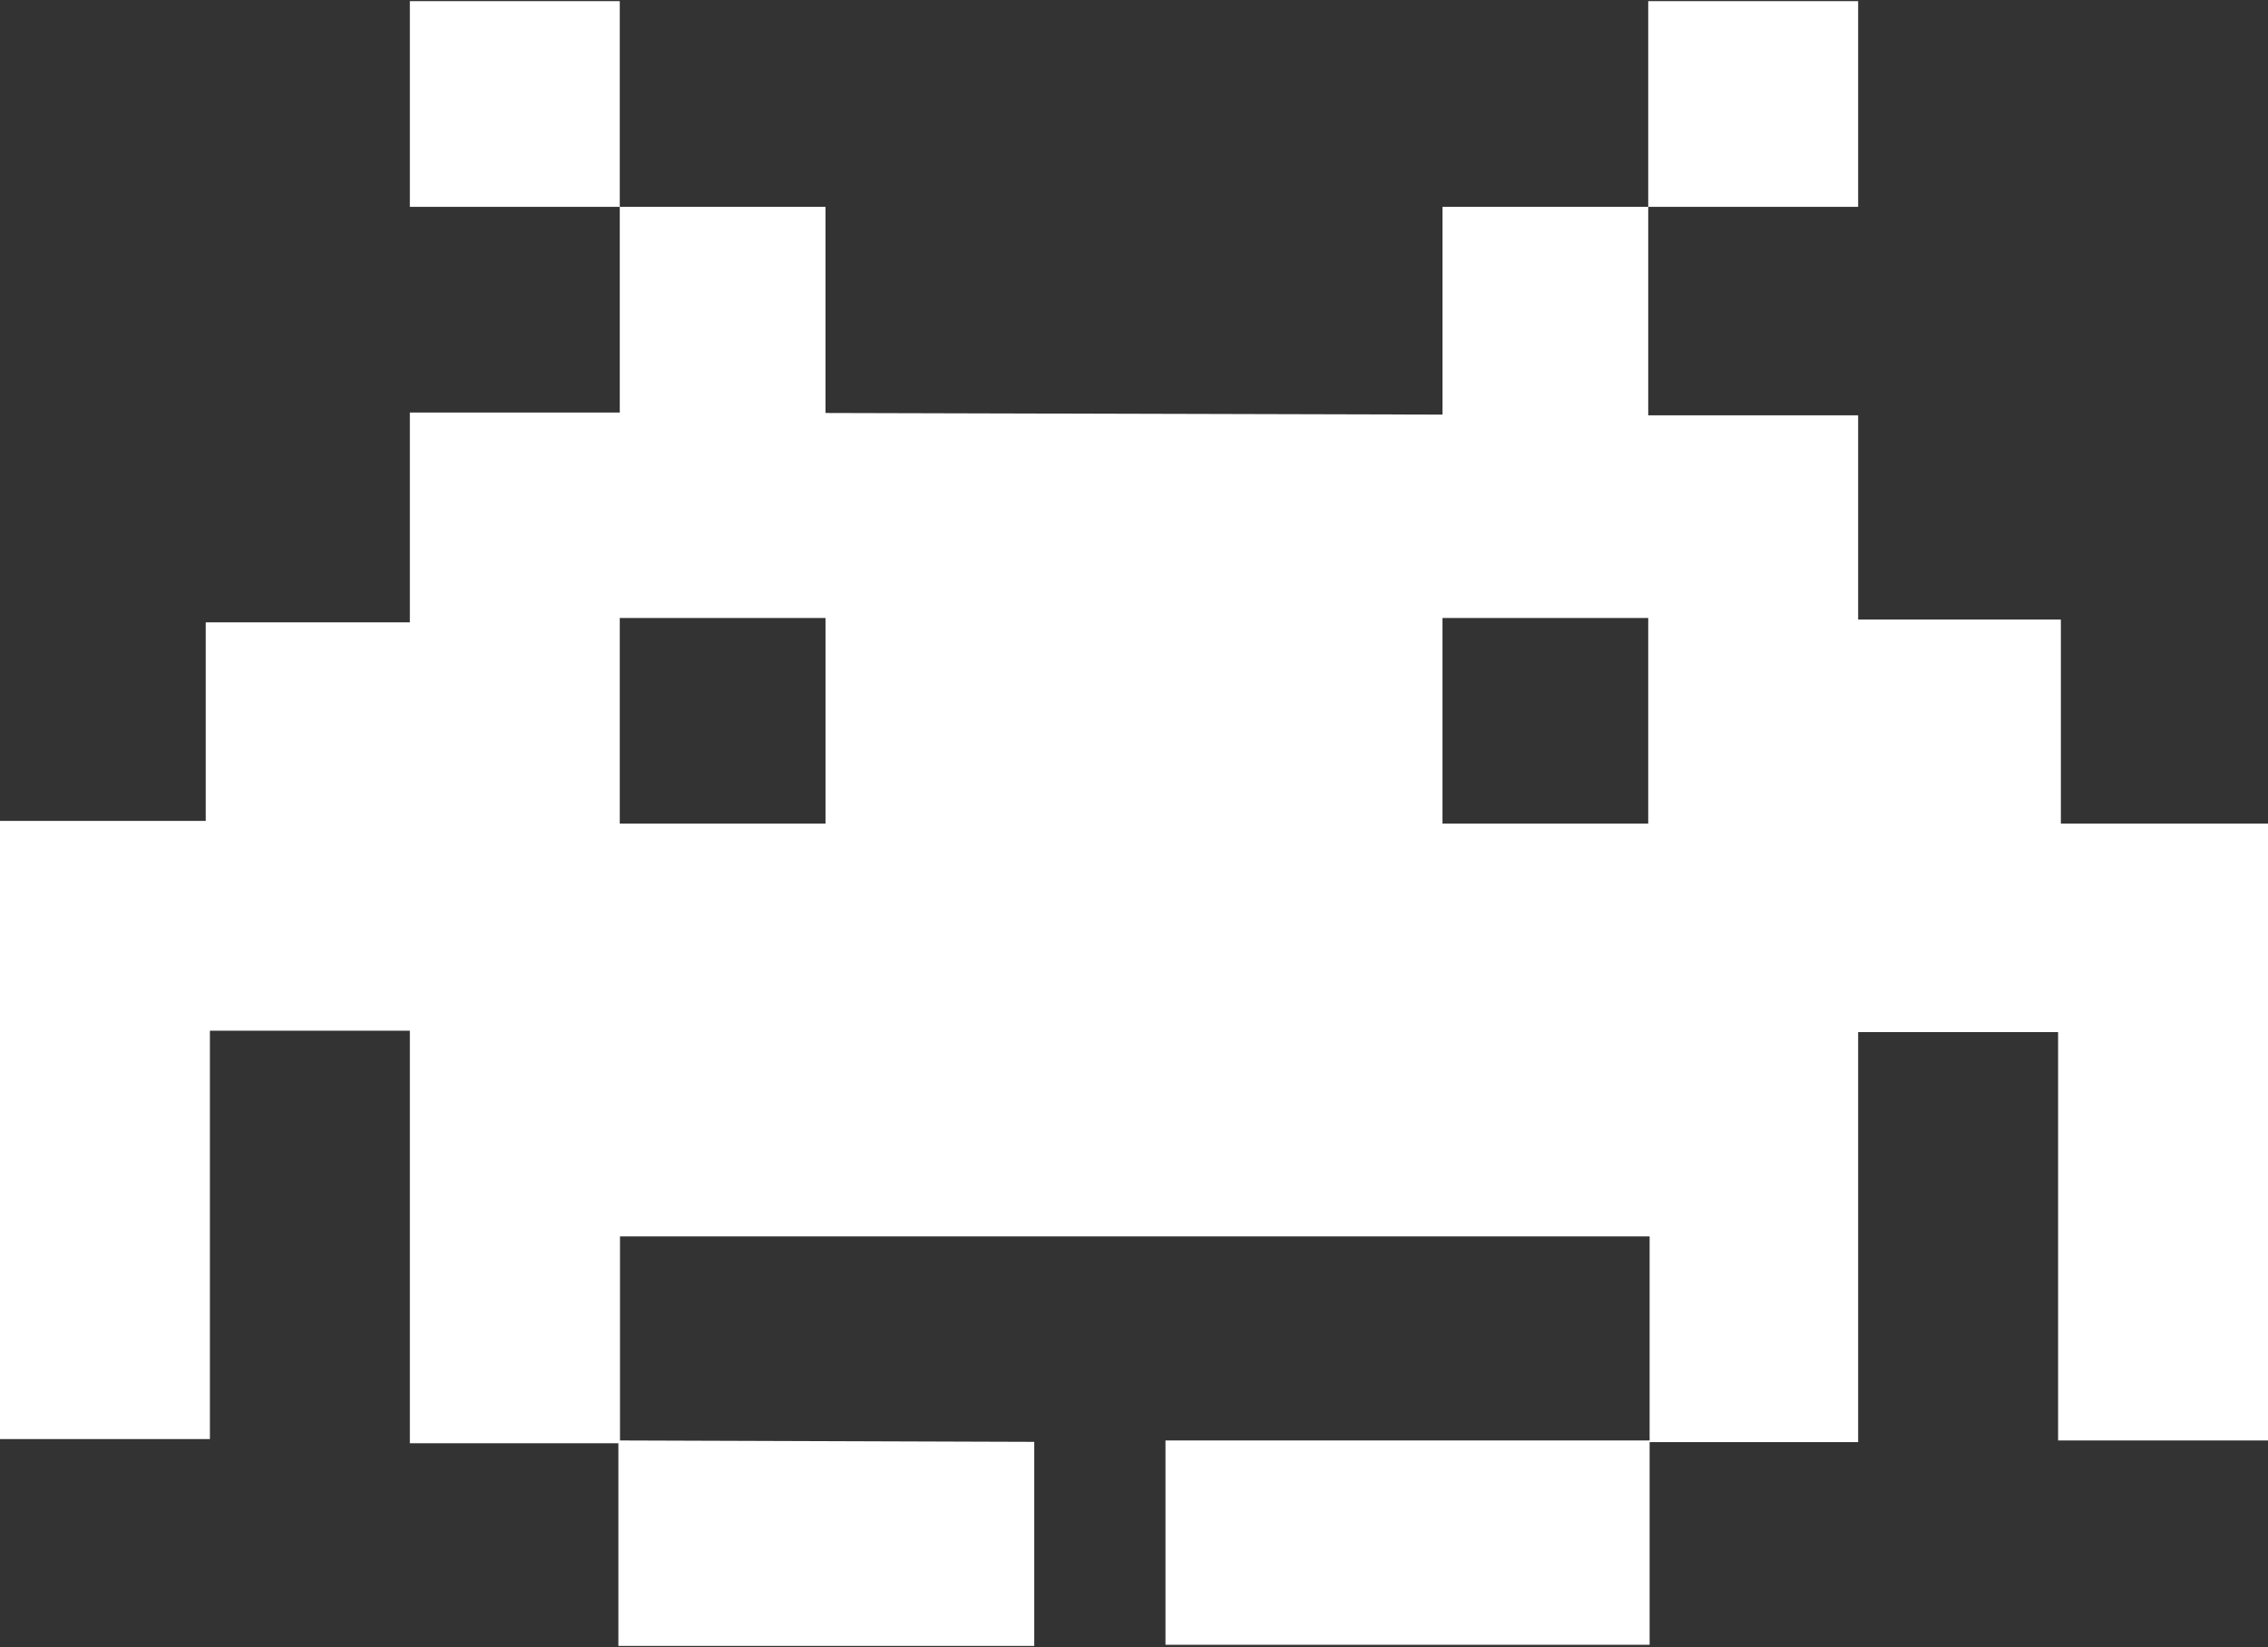 <svg width="980" height="712" viewBox="0 0 980 712" fill="none" xmlns="http://www.w3.org/2000/svg">
<rect x="0" y="0" width="980" height="712" fill="#333333" stroke="none"/>
<path d="M889.3 622.6V446.1H802.9V623.3H712.8V710.9H503.6V622.6H712.8V534.4H267.9V622.6L446.9 623.2V711.4H267.2V623.8H177.1V445.5H90.7V622H0V354.8H88.9V269H177.1V178.3H267.8V89.4H356.7V178.5L623.3 179.2V89.4H712.2V179.5H802.9V267.8H890.5V356H980V622.6H889.3ZM356.7 267.1H267.8V356H356.7V267.1V267.1ZM712.2 267.1H623.3V356H712.2V267.1ZM177.1 0.5H267.8V89.4H177.1V0.5V0.5ZM802.9 0.5V89.4H712.2V0.5H802.9Z" fill="white"/>
</svg>
